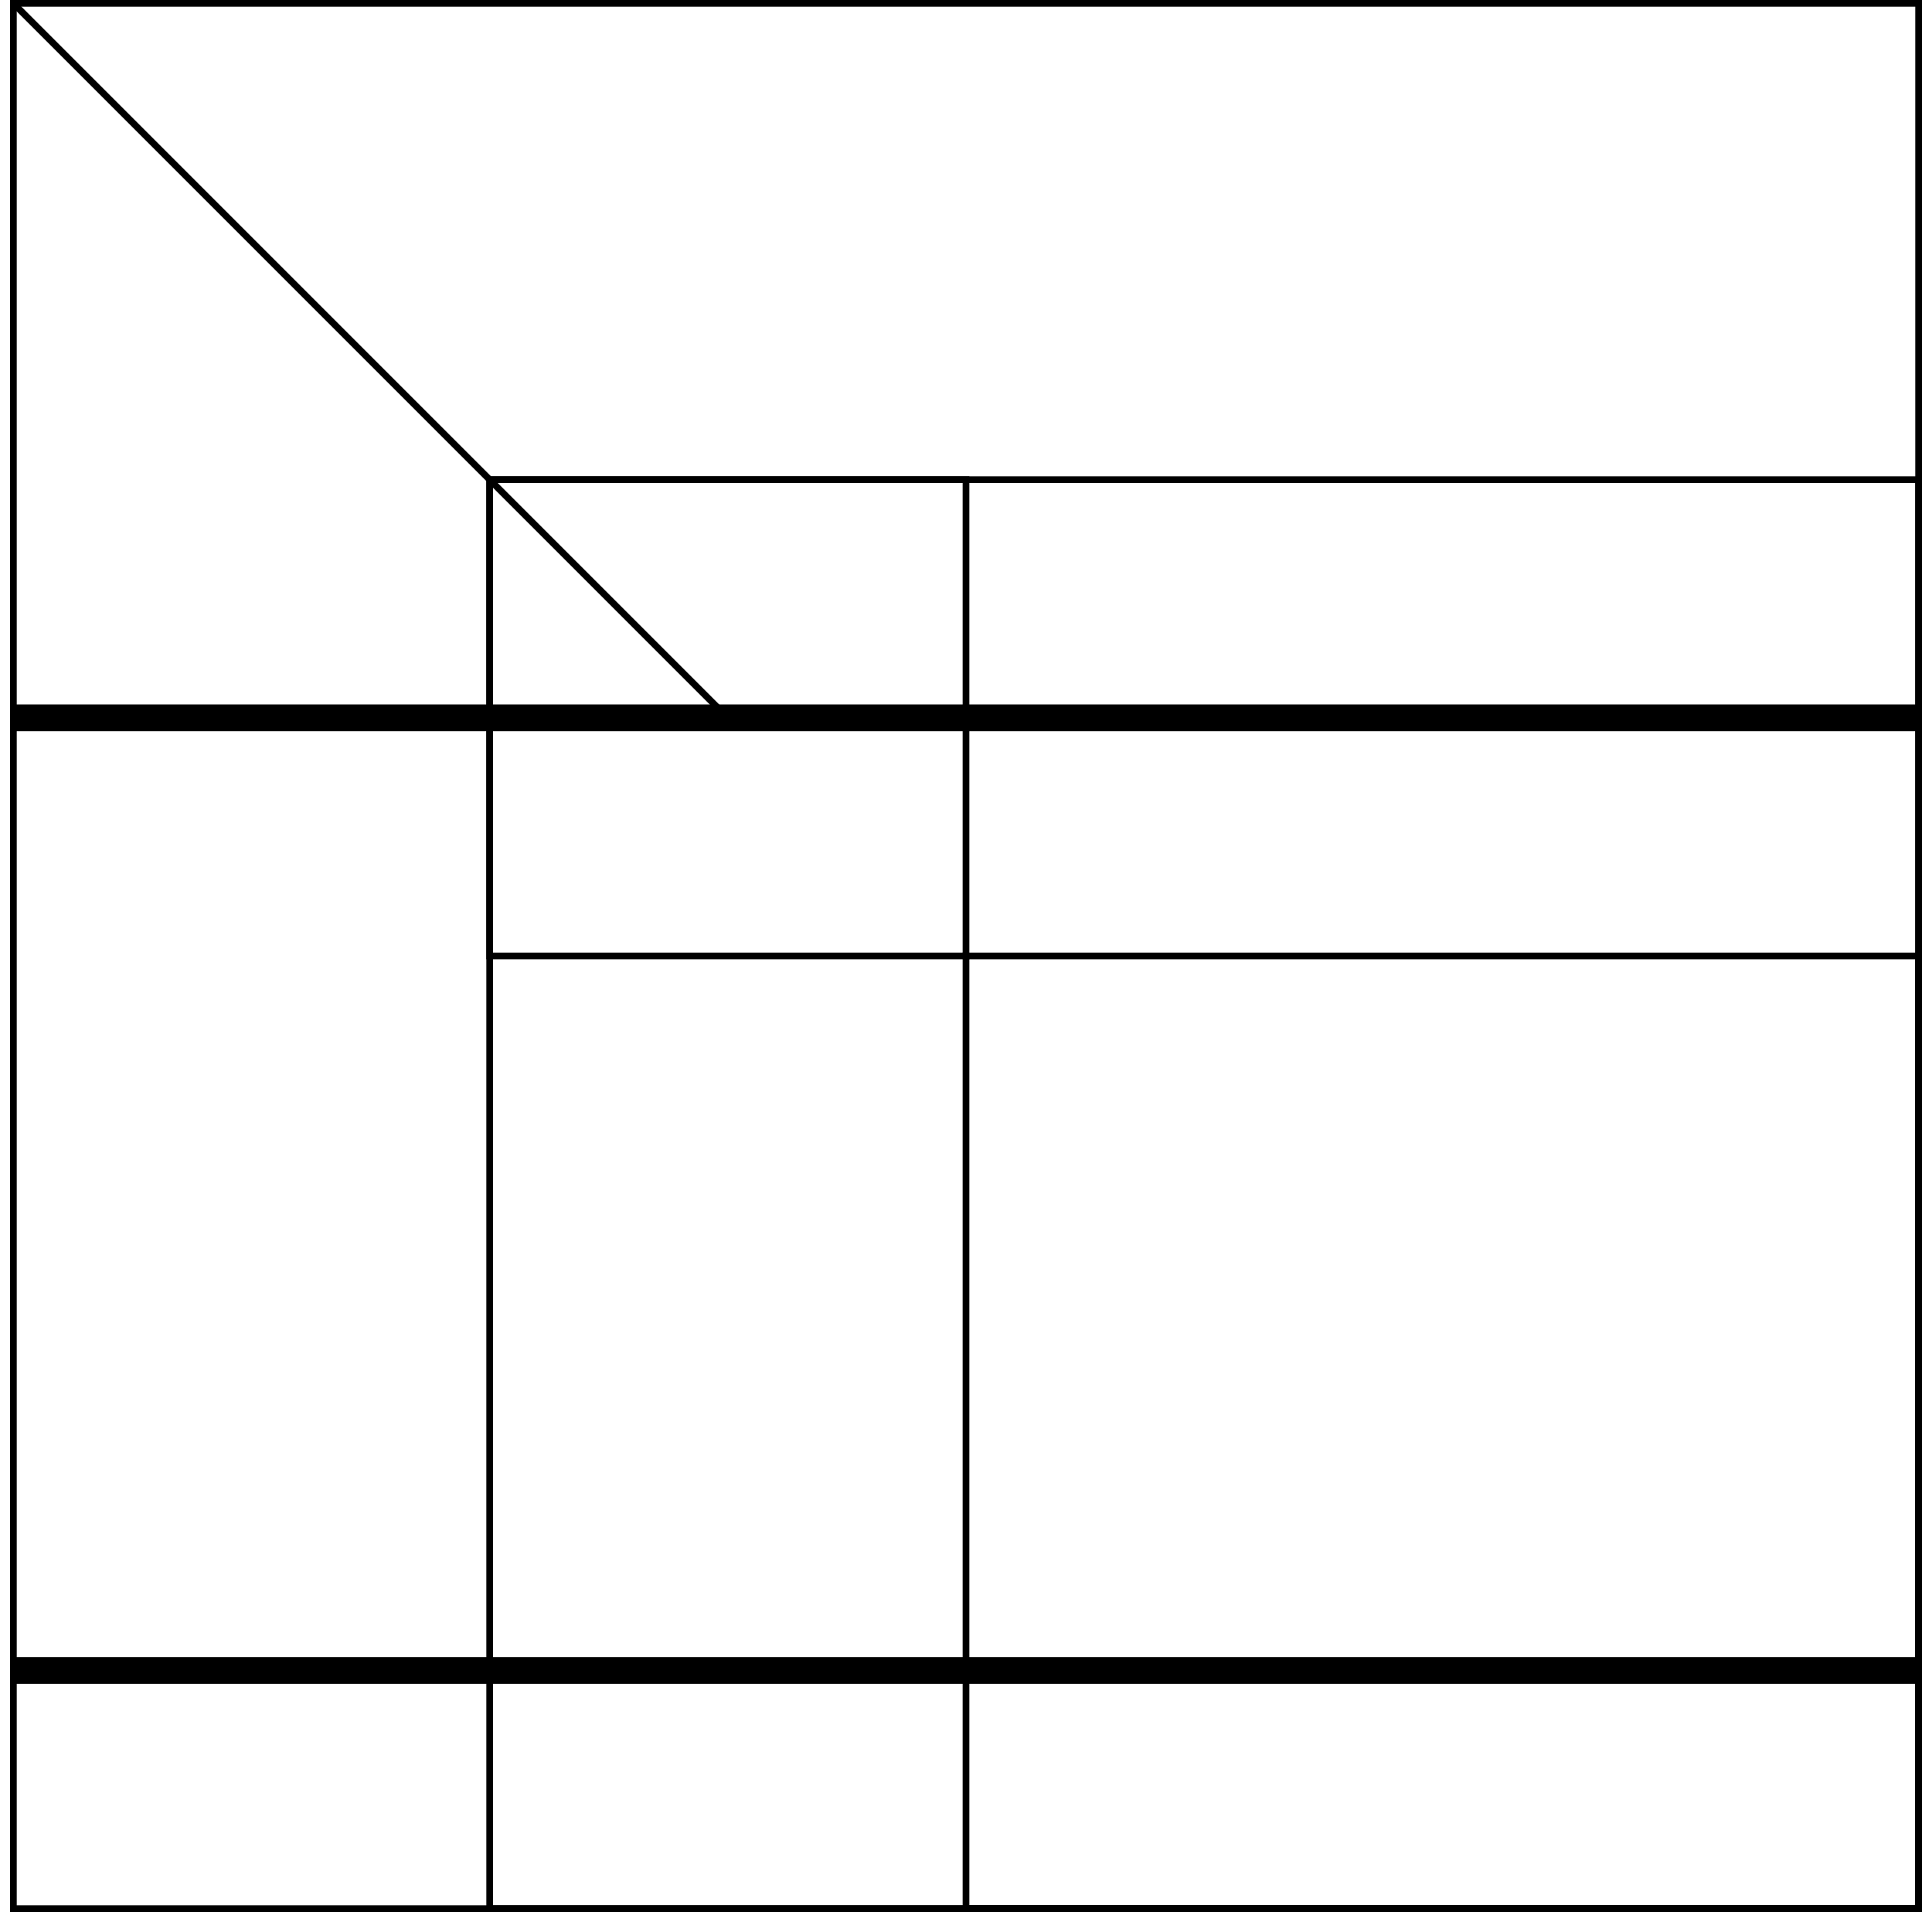 <svg xmlns="http://www.w3.org/2000/svg" width="153.306" height="151.712" viewBox="-72 -72 114.98 113.784"><g stroke-width=".4" stroke="#000" stroke-miterlimit="10" fill="none"><path d="M-71.203-71.8V41.584H42.183V-71.801zM42.183 41.584" stroke-width=".399"/><path d="M-42.857-43.454v85.039h85.04v-85.04zm85.04 85.039" stroke-width=".399"/><path d="M-14.51-15.108v56.693h56.693v-56.693zm56.693 56.693" stroke-width=".399"/><path d="M-42.857-43.454v28.346h28.347v-28.346zM-71.203-71.8l42.52 42.519" stroke-width=".399"/><path d="M-71.203-29.281H42.183M-71.203 27.412H42.183" stroke-width="1.594"/></g></svg>